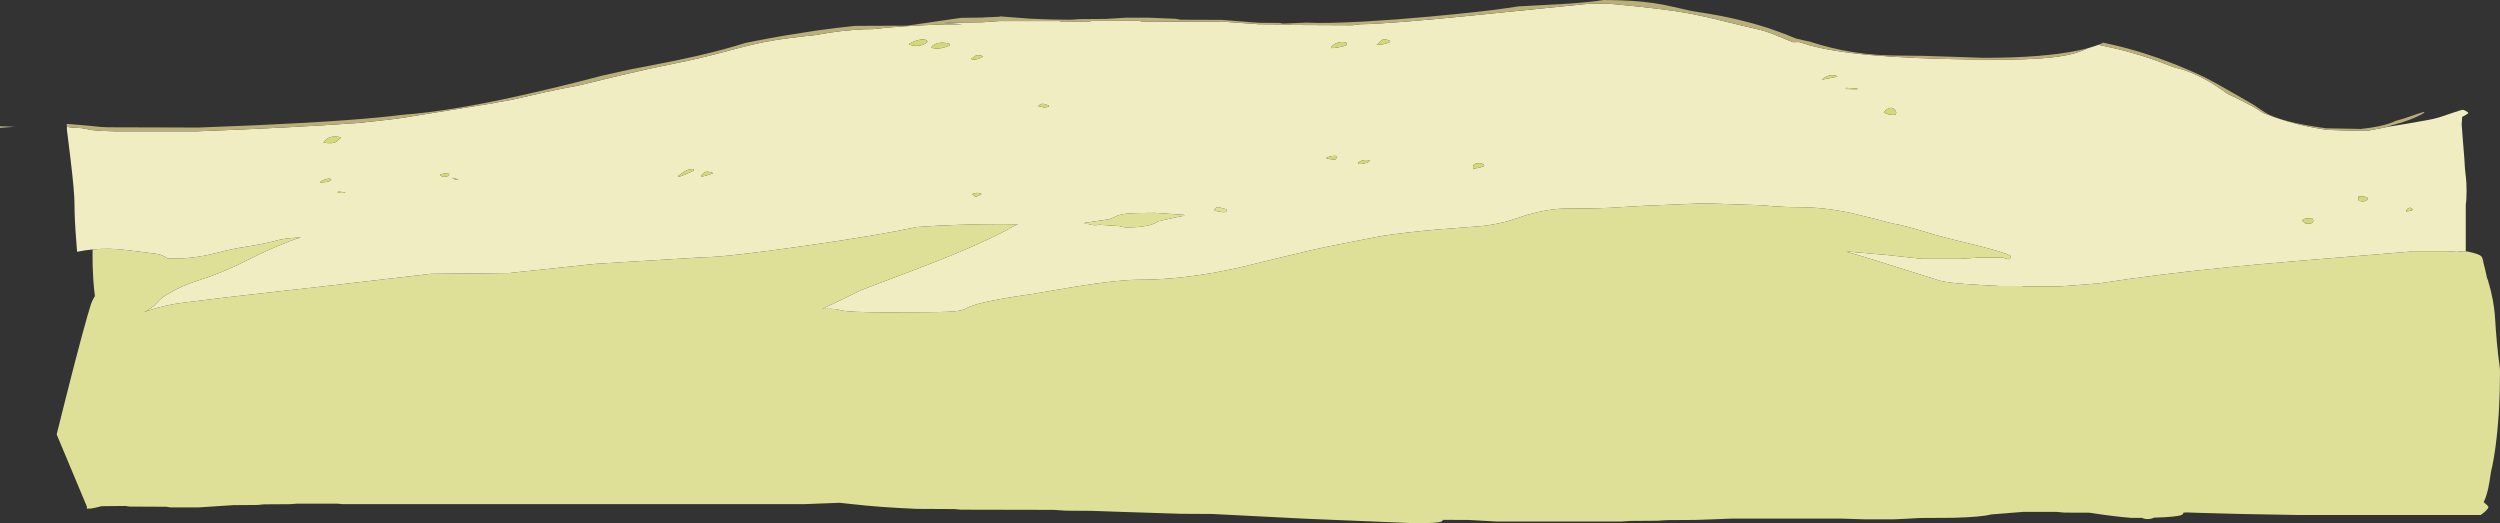 <?xml version="1.0" encoding="UTF-8" standalone="no"?>
<svg xmlns:ffdec="https://www.free-decompiler.com/flash" xmlns:xlink="http://www.w3.org/1999/xlink" ffdec:objectType="frame" height="554.05px" width="2647.25px" xmlns="http://www.w3.org/2000/svg">
  <rect width="100%" height="100%" fill="#333333" stroke="none"/>
  <g transform="matrix(1.0, 0.0, 0.0, 1.0, 0.0, 0.0)">
    <use ffdec:characterId="2049" height="554.05" transform="matrix(1.0, 0.0, 0.0, 1.0, 0.0, 0.0)" width="2647.25" xlink:href="#shape0"/>
  </g>
  <defs>
    <g id="shape0" transform="matrix(1.0, 0.0, 0.0, 1.0, 0.0, 0.0)">
      <path d="M2526.95 134.55 L2548.95 130.95 2570.25 127.2 Q2576.15 126.25 2583.25 124.15 L2597.7 119.3 Q2606.45 116.25 2607.8 116.25 2608.85 116.25 2610.9 117.4 2613.05 118.6 2613.85 119.75 2611.7 121.5 2607.15 123.85 L2606.95 127.75 2606.65 131.65 Q2606.65 133.55 2607.95 148.7 L2609.45 167.2 Q2610.0 179.85 2611.1 187.25 2611.85 192.55 2611.85 202.15 2611.85 211.6 2611.0 216.6 L2611.0 266.1 Q2608.8 265.95 2606.05 266.15 L2601.7 266.7 2591.8 266.0 2552.7 266.0 2552.7 266.4 Q2412.9 277.7 2362.15 282.7 2284.5 290.4 2223.1 300.0 L2179.35 303.4 2144.6 303.4 2140.25 302.85 2116.85 302.85 Q2073.3 300.8 2059.65 298.4 L2054.55 297.35 2048.15 295.3 Q1976.0 272.4 1955.35 266.55 L1958.95 266.55 1998.8 270.1 2035.15 274.05 2076.05 274.05 2086.8 273.35 2097.3 272.6 2119.95 272.6 Q2121.95 273.0 2123.9 273.85 L2126.4 274.5 Q2127.25 274.5 2128.15 273.9 2129.3 273.15 2129.3 271.75 2129.3 269.05 2095.0 260.3 2056.9 251.1 2049.15 248.7 2033.15 243.75 2020.4 240.35 L2009.9 237.65 Q2006.5 237.45 1996.8 234.8 L1987.9 232.4 1960.65 225.65 Q1931.25 219.45 1906.45 219.45 1886.35 219.45 1865.8 217.35 L1804.4 215.25 1771.35 216.65 1738.25 218.05 1714.65 219.45 Q1698.55 220.85 1657.95 220.85 1640.8 220.85 1617.3 227.5 1596.35 234.4 1594.25 234.85 1578.25 238.65 1567.2 239.55 L1523.35 242.9 Q1482.9 246.6 1462.45 250.0 L1414.0 259.5 Q1391.8 263.85 1360.55 271.6 L1311.5 283.5 Q1255.05 296.25 1205.2 296.25 1184.0 296.25 1140.2 303.3 L1092.0 311.5 Q1052.95 317.0 1035.8 321.75 1029.9 323.4 1025.95 325.1 L1020.9 327.55 Q1016.35 329.6 1003.35 330.15 989.05 330.75 939.2 330.75 899.75 330.75 890.9 328.65 L885.2 327.35 Q881.2 326.85 870.9 327.05 895.0 315.7 911.85 307.25 L912.3 307.05 912.75 306.85 974.7 283.35 Q1043.05 257.15 1074.95 238.6 L1077.9 237.5 1061.2 237.3 Q1013.75 237.3 970.75 240.4 931.7 248.95 854.0 260.1 768.15 272.4 745.1 272.4 L631.55 279.3 538.5 289.15 456.4 289.95 342.0 303.25 289.85 309.15 Q242.1 314.35 194.5 320.45 172.45 323.15 151.65 330.9 160.4 327.15 166.8 320.0 170.75 315.6 175.55 312.6 191.25 302.8 209.25 297.2 236.55 288.6 261.9 275.5 285.9 263.2 311.15 253.75 L318.9 251.25 306.4 252.25 Q301.2 252.85 296.7 253.75 279.7 258.25 262.35 260.95 245.5 263.5 229.35 267.8 203.5 274.65 177.5 273.75 171.85 269.4 164.8 268.65 L133.65 264.75 Q115.55 262.45 98.1 264.15 89.8 264.9 81.65 266.6 L80.65 253.75 Q78.95 232.75 78.85 215.3 78.85 203.3 74.8 169.45 L73.75 160.75 70.85 137.25 70.85 137.0 70.8 135.15 70.9 134.85 71.15 134.25 75.1 135.05 86.2 135.65 Q90.6 136.25 96.55 137.65 L107.0 138.6 121.8 139.05 209.25 139.05 Q311.0 135.15 378.0 130.3 420.05 126.25 438.6 122.8 L487.65 114.9 524.45 108.95 521.75 109.3 542.5 105.55 574.7 98.25 Q595.2 93.7 613.4 90.35 L657.1 79.8 Q688.85 72.25 714.8 67.15 741.0 62.0 768.75 54.45 795.65 47.15 810.5 44.3 829.85 40.6 863.25 37.15 890.45 32.05 915.1 31.0 L923.9 30.85 Q953.3 27.4 1000.85 25.8 L1018.55 25.75 1018.85 25.7 999.4 24.35 1005.8 24.0 1040.2 23.6 1049.2 22.95 1058.3 22.3 1121.8 22.3 1123.5 22.75 1153.5 22.75 1156.65 22.1 1206.2 22.1 1209.35 22.75 1297.9 23.15 1333.45 25.7 1364.5 25.9 1367.7 26.45 1431.85 26.75 1440.3 25.7 Q1471.4 25.35 1567.1 15.6 L1681.35 4.05 1704.5 4.05 Q1761.85 9.1 1790.6 14.6 1809.05 18.15 1846.65 27.6 1864.35 31.6 1868.35 32.85 1876.5 35.4 1898.6 44.7 L1905.05 44.55 Q1915.8 48.1 1926.4 50.5 1983.1 63.15 2118.9 63.15 2171.2 63.15 2194.8 56.95 2203.15 54.7 2211.4 50.9 2217.5 49.2 2222.15 47.4 L2242.95 52.05 Q2267.1 58.05 2288.35 66.0 L2295.65 68.85 2300.35 70.75 2304.75 71.9 Q2327.4 77.5 2352.5 94.9 L2358.7 99.35 2361.55 100.7 Q2376.45 107.7 2385.25 112.65 2391.3 116.05 2396.2 119.5 L2401.5 121.55 Q2431.25 132.85 2464.45 137.55 L2491.2 138.4 2508.9 138.1 2525.0 135.05 2526.95 134.55 M73.45 131.35 L73.45 131.3 73.5 131.35 73.45 131.35 M1914.9 43.8 L1915.4 43.75 1916.6 44.15 1914.9 43.8 M2448.3 235.95 L2449.75 234.05 2448.95 231.6 2442.65 231.3 Q2438.9 231.55 2437.6 233.65 L2439.05 234.9 Q2440.0 235.5 2440.85 236.4 2441.8 236.95 2444.4 236.95 2447.05 236.95 2448.3 235.95 M2506.9 209.5 Q2504.65 208.2 2501.9 207.9 L2497.6 207.85 2497.2 210.55 2497.6 212.4 2498.1 212.85 2501.75 213.25 Q2504.4 213.25 2505.6 212.45 L2507.3 210.75 2506.9 209.5 M2555.15 221.9 Q2554.6 221.1 2553.2 220.4 L2551.85 219.85 Q2550.4 220.2 2549.35 221.15 2548.0 222.25 2547.7 223.95 L2551.75 223.4 Q2554.6 222.75 2555.15 221.9 M2007.95 118.8 Q2005.35 113.2 2000.85 114.45 1997.3 115.4 1994.75 119.2 L1999.05 120.9 Q2001.55 121.7 2004.25 121.7 2007.0 121.7 2007.5 121.0 L2007.95 118.8 M1955.15 93.05 L1954.75 93.5 Q1954.35 93.8 1954.35 94.25 1966.7 94.7 1967.55 94.25 1967.3 93.75 1961.2 93.35 L1955.15 93.05 M1437.8 173.05 Q1438.0 173.65 1440.55 173.65 1443.75 173.65 1446.75 172.55 1449.85 171.45 1450.45 169.9 1447.35 169.0 1443.5 169.75 1439.65 170.55 1438.1 172.4 L1437.8 173.05 M1413.55 169.1 Q1414.8 168.7 1416.05 165.4 1413.45 164.55 1409.05 165.5 1405.0 166.4 1404.25 167.45 1407.15 168.7 1413.55 169.1 M1425.95 47.65 L1425.5 44.95 Q1418.7 43.55 1413.8 46.25 1412.25 47.1 1409.2 50.15 L1410.05 50.95 Q1413.8 50.95 1419.3 49.75 1424.65 48.6 1425.95 47.65 M1559.8 176.7 Q1559.8 179.3 1560.2 179.2 L1560.6 178.6 Q1570.35 177.25 1571.75 175.3 L1570.9 174.05 Q1568.05 172.2 1564.05 172.9 1559.8 173.65 1559.8 176.7 M1465.25 46.75 Q1469.4 45.85 1472.15 44.35 L1471.7 43.1 Q1465.9 40.7 1463.0 42.45 L1457.7 47.65 1465.25 46.75 M1929.2 84.35 L1940.7 82.2 1945.9 80.85 Q1940.7 78.45 1935.3 80.45 1931.8 81.75 1929.2 84.35 M1298.45 224.05 L1299.35 222.75 1299.0 221.7 Q1290.3 219.25 1289.15 219.3 1288.05 219.4 1285.55 222.4 1286.45 223.2 1289.85 223.95 L1295.85 224.7 Q1298.0 224.7 1298.45 224.05 M1032.6 208.3 Q1033.7 208.3 1036.2 207.2 1038.4 206.2 1039.2 205.6 L1038.8 205.0 Q1034.15 203.2 1029.3 205.6 1031.35 206.85 1032.6 208.3 M1108.7 113.4 L1111.0 112.6 1110.55 111.8 Q1106.35 109.95 1104.2 109.9 1101.2 109.8 1099.25 112.6 L1100.45 112.6 1105.6 113.85 1108.7 113.4 M1029.3 63.35 Q1036.15 63.35 1041.25 59.6 1035.45 57.8 1033.4 58.75 1031.2 60.75 1028.5 62.1 L1029.3 63.35 M1006.0 47.65 L1005.4 46.4 Q998.7 44.25 993.1 45.7 988.3 46.95 986.0 50.15 987.2 51.35 993.4 51.35 996.4 51.35 1000.95 49.95 1005.4 48.65 1006.0 47.65 M977.7 47.2 Q980.4 46.05 982.1 44.35 L981.65 43.1 Q978.95 40.5 971.5 42.65 965.3 44.45 962.3 46.85 964.55 48.5 971.75 48.5 974.7 48.5 977.7 47.2 M1254.05 228.55 L1253.7 227.5 1223.4 225.4 Q1202.8 225.4 1193.75 226.2 1186.6 226.85 1182.65 228.55 1178.6 230.65 1174.8 232.1 L1148.15 236.05 1149.4 237.1 1153.3 237.35 Q1155.4 238.5 1160.4 238.5 L1164.0 238.0 1175.55 238.75 1185.4 239.4 Q1189.3 240.8 1193.5 240.8 1210.65 240.8 1219.3 237.8 1223.75 236.3 1226.55 234.3 L1240.75 231.1 Q1252.15 228.55 1254.05 228.55 M358.4 202.9 L358.0 203.4 Q357.55 203.7 357.55 204.15 365.0 204.55 365.8 204.15 365.4 203.35 358.4 202.9 M479.25 188.7 Q479.85 189.3 482.05 190.05 L485.45 190.75 Q484.9 189.9 482.35 189.05 L479.25 188.25 479.25 188.7 M475.55 185.6 L475.55 183.1 470.35 183.7 Q466.65 184.35 465.85 185.2 467.05 186.6 470.15 187.45 474.3 186.85 475.55 185.6 M344.9 192.85 Q349.6 192.1 350.95 190.35 L349.3 189.1 Q346.7 189.1 343.5 190.25 339.95 191.5 338.8 193.2 L344.9 192.85 M360.85 146.05 L360.45 145.2 Q354.55 144.1 350.7 145.0 345.6 146.2 342.5 151.0 352.2 152.65 356.1 150.2 L358.55 148.0 Q359.85 146.55 360.85 146.05 M755.0 183.55 Q754.45 182.75 752.2 182.25 L750.05 181.9 Q746.9 181.25 744.45 183.8 L742.2 186.6 Q743.8 187.15 747.7 186.0 L755.0 183.55 M724.7 181.6 L717.65 186.6 718.5 187.45 Q721.05 186.7 727.05 184.15 733.6 181.4 735.0 180.25 L734.15 179.0 Q729.45 178.75 724.7 181.6 M15.7 134.3 L0.0 135.15 0.0 133.95 15.7 134.3" fill="#f1edc2" fill-rule="evenodd" stroke="none"/>
      <path d="M2611.0 266.1 L2613.15 266.4 Q2625.2 268.9 2627.45 271.4 2629.05 273.2 2629.95 279.3 2630.9 282.35 2632.85 291.3 L2633.35 293.8 2634.6 297.15 Q2637.55 306.8 2639.55 317.25 L2639.6 317.55 2640.9 325.7 Q2641.75 331.75 2642.05 337.2 2643.65 364.5 2646.75 387.15 L2647.05 389.2 2647.25 393.5 Q2647.25 436.65 2642.7 471.5 2640.6 487.75 2637.7 499.65 2636.15 510.65 2634.9 516.5 2632.7 526.5 2629.95 531.65 2635.0 535.9 2635.0 536.85 2635.0 538.05 2632.8 540.35 2630.5 542.8 2626.85 545.3 L2431.85 545.3 Q2368.7 544.4 2328.4 543.05 L2315.65 542.6 2311.95 542.85 2311.8 543.7 Q2311.6 544.45 2310.65 545.0 2306.45 547.45 2280.7 548.15 2278.0 549.65 2274.35 549.65 2270.75 549.65 2268.15 548.35 L2256.85 548.4 Q2237.15 546.75 2214.1 543.15 L2212.35 542.9 2186.0 542.8 2177.65 542.05 2142.25 542.05 2108.3 544.75 Q2097.6 547.6 2067.65 548.3 L2032.9 548.5 2019.8 549.25 2006.05 549.9 1973.5 549.9 1950.15 549.15 1833.5 549.15 1814.5 549.9 1795.15 550.55 1765.15 550.75 1755.2 551.4 1726.3 551.6 1716.8 552.25 1585.2 552.25 1570.9 551.45 1554.6 550.55 1528.0 550.5 1527.85 550.75 Q1527.4 551.85 1526.15 552.35 1521.8 554.05 1498.9 554.05 L1383.0 549.3 1283.85 544.25 1250.15 544.05 1200.75 542.45 1198.55 542.4 1156.55 540.95 1128.5 540.75 1116.0 539.9 1017.6 539.7 1010.7 539.05 970.95 538.85 Q931.05 537.15 901.55 533.75 L889.15 532.4 851.0 533.85 363.4 533.85 356.6 533.3 314.45 533.3 307.65 533.85 279.45 534.05 272.55 534.7 246.55 534.9 232.35 535.85 210.95 537.25 180.15 537.25 176.3 536.6 136.8 536.4 133.05 535.75 107.55 536.0 Q99.75 538.05 96.6 538.45 L92.0 538.65 92.0 536.4 60.0 460.0 Q82.0 371.45 92.45 335.0 L95.8 323.8 Q97.45 318.2 100.5 313.55 99.95 309.55 99.55 305.2 97.95 288.55 98.0 268.55 L98.1 264.15 Q115.55 262.45 133.65 264.75 L164.8 268.65 Q171.85 269.4 177.5 273.75 203.5 274.65 229.35 267.8 245.5 263.5 262.35 260.95 279.7 258.25 296.7 253.75 301.2 252.85 306.4 252.25 L318.9 251.25 311.15 253.75 Q285.9 263.2 261.9 275.5 236.55 288.6 209.25 297.2 191.25 302.8 175.55 312.6 170.75 315.6 166.8 320.0 160.4 327.15 151.65 330.9 172.45 323.15 194.5 320.45 242.1 314.35 289.85 309.15 L342.0 303.25 456.4 289.95 538.5 289.15 631.55 279.3 745.1 272.4 Q768.15 272.4 854.0 260.1 931.7 248.95 970.75 240.4 1013.75 237.3 1061.2 237.3 L1077.9 237.5 1074.95 238.6 Q1043.05 257.15 974.7 283.35 L912.75 306.85 912.3 307.05 911.85 307.25 Q895.0 315.7 870.9 327.05 881.2 326.85 885.2 327.35 L890.9 328.65 Q899.75 330.75 939.2 330.75 989.05 330.75 1003.35 330.15 1016.35 329.6 1020.9 327.55 L1025.95 325.1 Q1029.9 323.4 1035.8 321.75 1052.95 317.0 1092.0 311.5 L1140.2 303.3 Q1184.0 296.25 1205.2 296.25 1255.05 296.25 1311.5 283.5 L1360.55 271.6 Q1391.8 263.85 1414.0 259.5 L1462.45 250.0 Q1482.9 246.6 1523.35 242.9 L1567.2 239.55 Q1578.25 238.65 1594.25 234.85 1596.35 234.4 1617.3 227.5 1640.8 220.85 1657.95 220.85 1698.55 220.85 1714.65 219.45 L1738.25 218.05 1771.35 216.65 1804.4 215.25 1865.8 217.35 Q1886.35 219.45 1906.45 219.45 1931.25 219.45 1960.65 225.65 L1987.9 232.4 1996.8 234.8 Q2006.5 237.45 2009.9 237.65 L2020.4 240.35 Q2033.15 243.75 2049.15 248.7 2056.9 251.1 2095.0 260.3 2129.3 269.05 2129.3 271.75 2129.3 273.15 2128.15 273.9 2127.25 274.5 2126.4 274.5 L2123.9 273.85 Q2121.95 273.0 2119.95 272.6 L2097.3 272.6 2086.8 273.35 2076.05 274.05 2035.15 274.05 1998.8 270.1 1958.95 266.55 1955.35 266.55 Q1976.0 272.4 2048.15 295.3 L2054.55 297.35 2059.65 298.4 Q2073.3 300.8 2116.85 302.85 L2140.25 302.85 2144.6 303.4 2179.35 303.4 2223.1 300.0 Q2284.5 290.4 2362.15 282.7 2412.9 277.7 2552.7 266.4 L2552.7 266.0 2591.8 266.0 2601.7 266.7 2606.05 266.15 Q2608.8 265.95 2611.0 266.1 M1298.45 224.05 Q1298.0 224.7 1295.85 224.7 L1289.85 223.95 Q1286.45 223.2 1285.55 222.4 1288.05 219.4 1289.15 219.3 1290.3 219.25 1299.0 221.7 L1299.35 222.75 1298.45 224.05 M1254.05 228.55 Q1252.15 228.55 1240.75 231.1 L1226.55 234.3 Q1223.75 236.3 1219.3 237.8 1210.65 240.8 1193.5 240.8 1189.3 240.8 1185.4 239.4 L1175.55 238.75 1164.0 238.0 1160.4 238.5 Q1155.4 238.5 1153.3 237.35 L1149.4 237.1 1148.15 236.05 1174.8 232.1 Q1178.6 230.65 1182.65 228.55 1186.6 226.85 1193.75 226.2 1202.8 225.4 1223.4 225.4 L1253.7 227.5 1254.05 228.55" fill="#dde096" fill-rule="evenodd" stroke="none"/>
      <path d="M70.9 134.85 L70.8 134.85 70.55 131.3 70.9 131.3 73.45 131.35 73.5 131.35 94.25 133.15 107.0 134.45 Q114.1 134.9 121.35 134.8 L210.1 135.05 Q337.05 130.55 401.4 124.3 L413.4 123.05 425.8 121.6 Q475.25 118.0 548.15 101.85 591.05 92.4 636.8 80.3 L656.3 75.95 666.4 73.7 685.8 70.0 Q717.0 64.1 739.5 58.9 767.05 52.5 789.7 45.35 811.2 41.0 831.5 37.55 L864.5 32.35 865.65 32.2 Q886.3 29.3 905.6 27.4 L960.5 27.2 1017.5 18.9 1040.35 18.6 1043.15 18.35 1058.5 17.75 1058.5 17.3 1090.45 19.75 Q1113.15 20.9 1132.8 20.9 L1138.1 20.65 1142.25 20.25 1170.65 20.05 1181.95 19.35 1192.75 18.7 1216.0 18.7 1244.6 19.85 1250.45 20.9 1293.55 21.05 1332.8 24.1 1355.5 24.3 Q1356.95 24.95 1359.75 24.95 L1383.2 23.95 1395.8 24.3 Q1440.15 24.3 1514.05 17.55 1570.1 12.4 1596.3 8.5 L1607.9 6.75 1654.75 4.25 Q1683.05 2.5 1698.2 0.0 1729.65 0.1 1751.4 3.3 1762.5 4.95 1777.15 8.45 1791.15 11.85 1798.1 12.75 1843.3 19.45 1879.4 32.15 1888.8 35.45 1902.2 40.95 L1914.9 43.8 1916.6 44.15 Q1961.3 58.8 2008.8 58.8 2032.6 58.8 2066.0 60.05 L2100.0 61.25 Q2164.05 61.25 2201.65 53.2 L2211.4 50.9 Q2203.15 54.7 2194.8 56.95 2171.2 63.15 2118.9 63.15 1983.1 63.15 1926.4 50.5 1915.8 48.1 1905.05 44.55 L1898.6 44.7 Q1876.5 35.4 1868.35 32.85 1864.35 31.6 1846.65 27.6 1809.05 18.15 1790.6 14.6 1761.85 9.1 1704.5 4.05 L1681.35 4.05 1567.1 15.6 Q1471.4 25.35 1440.3 25.7 L1431.85 26.75 1367.7 26.45 1364.5 25.9 1333.45 25.7 1297.9 23.15 1209.35 22.75 1206.2 22.1 1156.65 22.1 1153.5 22.75 1123.5 22.75 1121.8 22.3 1058.3 22.3 1049.2 22.95 1040.2 23.6 1005.8 24.0 999.4 24.35 1018.85 25.7 1018.55 25.75 1000.85 25.8 Q953.3 27.4 923.9 30.85 L915.1 31.0 Q890.45 32.05 863.25 37.15 829.85 40.6 810.5 44.3 795.65 47.15 768.75 54.45 741.0 62.0 714.8 67.15 688.85 72.25 657.1 79.8 L613.4 90.35 Q595.2 93.7 574.7 98.25 L542.5 105.55 521.75 109.3 524.45 108.95 487.65 114.9 438.6 122.8 Q420.05 126.25 378.0 130.3 311.0 135.15 209.25 139.05 L121.8 139.05 107.0 138.6 96.55 137.65 Q90.6 136.25 86.2 135.65 L75.1 135.05 71.15 134.25 70.9 134.85 M2222.15 47.4 L2227.2 45.15 2243.15 48.8 Q2284.45 59.0 2327.7 78.6 2338.8 83.65 2356.8 94.0 L2381.55 108.15 Q2385.7 110.3 2392.7 115.25 2399.0 119.75 2404.25 122.15 2421.05 130.05 2463.05 135.85 L2498.0 136.5 2499.45 136.6 Q2510.65 135.45 2519.3 133.6 2530.9 131.1 2536.5 128.1 2543.9 126.25 2555.15 122.25 2564.6 118.85 2566.9 118.6 L2567.15 119.35 Q2553.9 127.25 2533.1 132.6 L2526.95 134.55 2525.0 135.05 2508.9 138.1 2491.2 138.4 2464.45 137.55 Q2431.25 132.85 2401.5 121.55 L2396.2 119.5 Q2391.3 116.05 2385.25 112.65 2376.45 107.7 2361.55 100.7 L2358.7 99.35 2352.5 94.9 Q2327.4 77.5 2304.75 71.9 L2300.35 70.75 2295.65 68.85 2288.35 66.0 Q2267.1 58.05 2242.95 52.05 L2222.15 47.4" fill="#b9af79" fill-rule="evenodd" stroke="none"/>
      <path d="M2555.15 221.9 Q2554.6 222.75 2551.75 223.4 L2547.7 223.95 Q2548.0 222.25 2549.35 221.15 2550.4 220.2 2551.85 219.85 L2553.2 220.4 Q2554.6 221.1 2555.15 221.9 M2506.9 209.5 L2507.3 210.75 2505.6 212.45 Q2504.4 213.25 2501.75 213.25 L2498.1 212.85 2497.6 212.4 2497.2 210.55 2497.6 207.85 2501.9 207.9 Q2504.65 208.2 2506.9 209.5 M2448.3 235.95 Q2447.05 236.95 2444.4 236.95 2441.8 236.95 2440.85 236.4 2440.0 235.5 2439.05 234.9 L2437.6 233.65 Q2438.9 231.55 2442.65 231.3 L2448.95 231.6 2449.75 234.05 2448.3 235.95 M1955.15 93.05 L1961.2 93.35 Q1967.3 93.75 1967.55 94.25 1966.7 94.7 1954.35 94.25 1954.35 93.8 1954.75 93.5 L1955.15 93.05 M2007.95 118.8 L2007.5 121.0 Q2007.0 121.7 2004.25 121.7 2001.55 121.7 1999.05 120.9 L1994.75 119.2 Q1997.3 115.4 2000.85 114.45 2005.35 113.2 2007.95 118.8 M1929.2 84.35 Q1931.8 81.75 1935.3 80.45 1940.7 78.45 1945.9 80.85 L1940.7 82.2 1929.2 84.35 M1465.25 46.75 L1457.7 47.65 1463.0 42.45 Q1465.9 40.7 1471.7 43.1 L1472.15 44.35 Q1469.4 45.85 1465.25 46.75 M1559.8 176.7 Q1559.8 173.65 1564.05 172.9 1568.05 172.2 1570.9 174.05 L1571.75 175.3 Q1570.35 177.25 1560.6 178.6 L1560.2 179.2 Q1559.8 179.3 1559.8 176.7 M1425.95 47.65 Q1424.65 48.6 1419.3 49.75 1413.8 50.95 1410.05 50.95 L1409.2 50.15 Q1412.25 47.1 1413.8 46.25 1418.7 43.55 1425.5 44.95 L1425.95 47.65 M1413.55 169.1 Q1407.15 168.7 1404.25 167.45 1405.0 166.4 1409.05 165.5 1413.45 164.55 1416.05 165.4 1414.8 168.7 1413.55 169.1 M1437.8 173.05 L1438.1 172.4 Q1439.65 170.55 1443.5 169.75 1447.35 169.0 1450.45 169.9 1449.85 171.45 1446.75 172.55 1443.75 173.65 1440.55 173.65 1438.0 173.65 1437.8 173.05 M977.7 47.2 Q974.7 48.5 971.75 48.5 964.55 48.5 962.3 46.85 965.3 44.45 971.5 42.65 978.95 40.5 981.65 43.1 L982.1 44.35 Q980.4 46.05 977.7 47.2 M1006.0 47.65 Q1005.4 48.65 1000.95 49.95 996.4 51.35 993.4 51.35 987.2 51.35 986.0 50.15 988.3 46.95 993.1 45.7 998.7 44.25 1005.4 46.4 L1006.0 47.65 M1029.3 63.35 L1028.5 62.1 Q1031.2 60.75 1033.4 58.75 1035.45 57.8 1041.25 59.6 1036.15 63.35 1029.3 63.35 M1108.7 113.4 L1105.6 113.85 1100.45 112.6 1099.25 112.6 Q1101.2 109.8 1104.2 109.9 1106.35 109.95 1110.55 111.8 L1111.0 112.6 1108.7 113.4 M1032.6 208.3 Q1031.35 206.85 1029.3 205.6 1034.15 203.2 1038.8 205.0 L1039.2 205.6 Q1038.4 206.2 1036.2 207.2 1033.7 208.3 1032.6 208.3 M724.7 181.6 Q729.45 178.75 734.15 179.0 L735.0 180.25 Q733.6 181.4 727.05 184.15 721.05 186.7 718.5 187.45 L717.65 186.6 724.7 181.6 M755.0 183.55 L747.7 186.0 Q743.8 187.15 742.2 186.6 L744.45 183.8 Q746.9 181.25 750.05 181.9 L752.2 182.25 Q754.45 182.75 755.0 183.55 M360.85 146.05 Q359.85 146.55 358.55 148.0 L356.1 150.2 Q352.2 152.65 342.5 151.0 345.6 146.2 350.7 145.0 354.55 144.1 360.45 145.2 L360.85 146.05 M344.9 192.85 L338.8 193.2 Q339.95 191.5 343.5 190.25 346.7 189.1 349.3 189.1 L350.95 190.35 Q349.6 192.1 344.9 192.85 M475.55 185.6 Q474.3 186.85 470.15 187.45 467.05 186.6 465.85 185.2 466.65 184.35 470.35 183.7 L475.55 183.1 475.55 185.6 M479.25 188.7 L479.25 188.25 482.35 189.05 Q484.9 189.9 485.45 190.75 L482.05 190.05 Q479.85 189.3 479.25 188.7 M358.4 202.9 Q365.4 203.35 365.8 204.15 365.0 204.55 357.55 204.15 357.55 203.7 358.0 203.4 L358.4 202.9" fill="#d3d878" fill-rule="evenodd" stroke="none"/>
    </g>
  </defs>
</svg>
